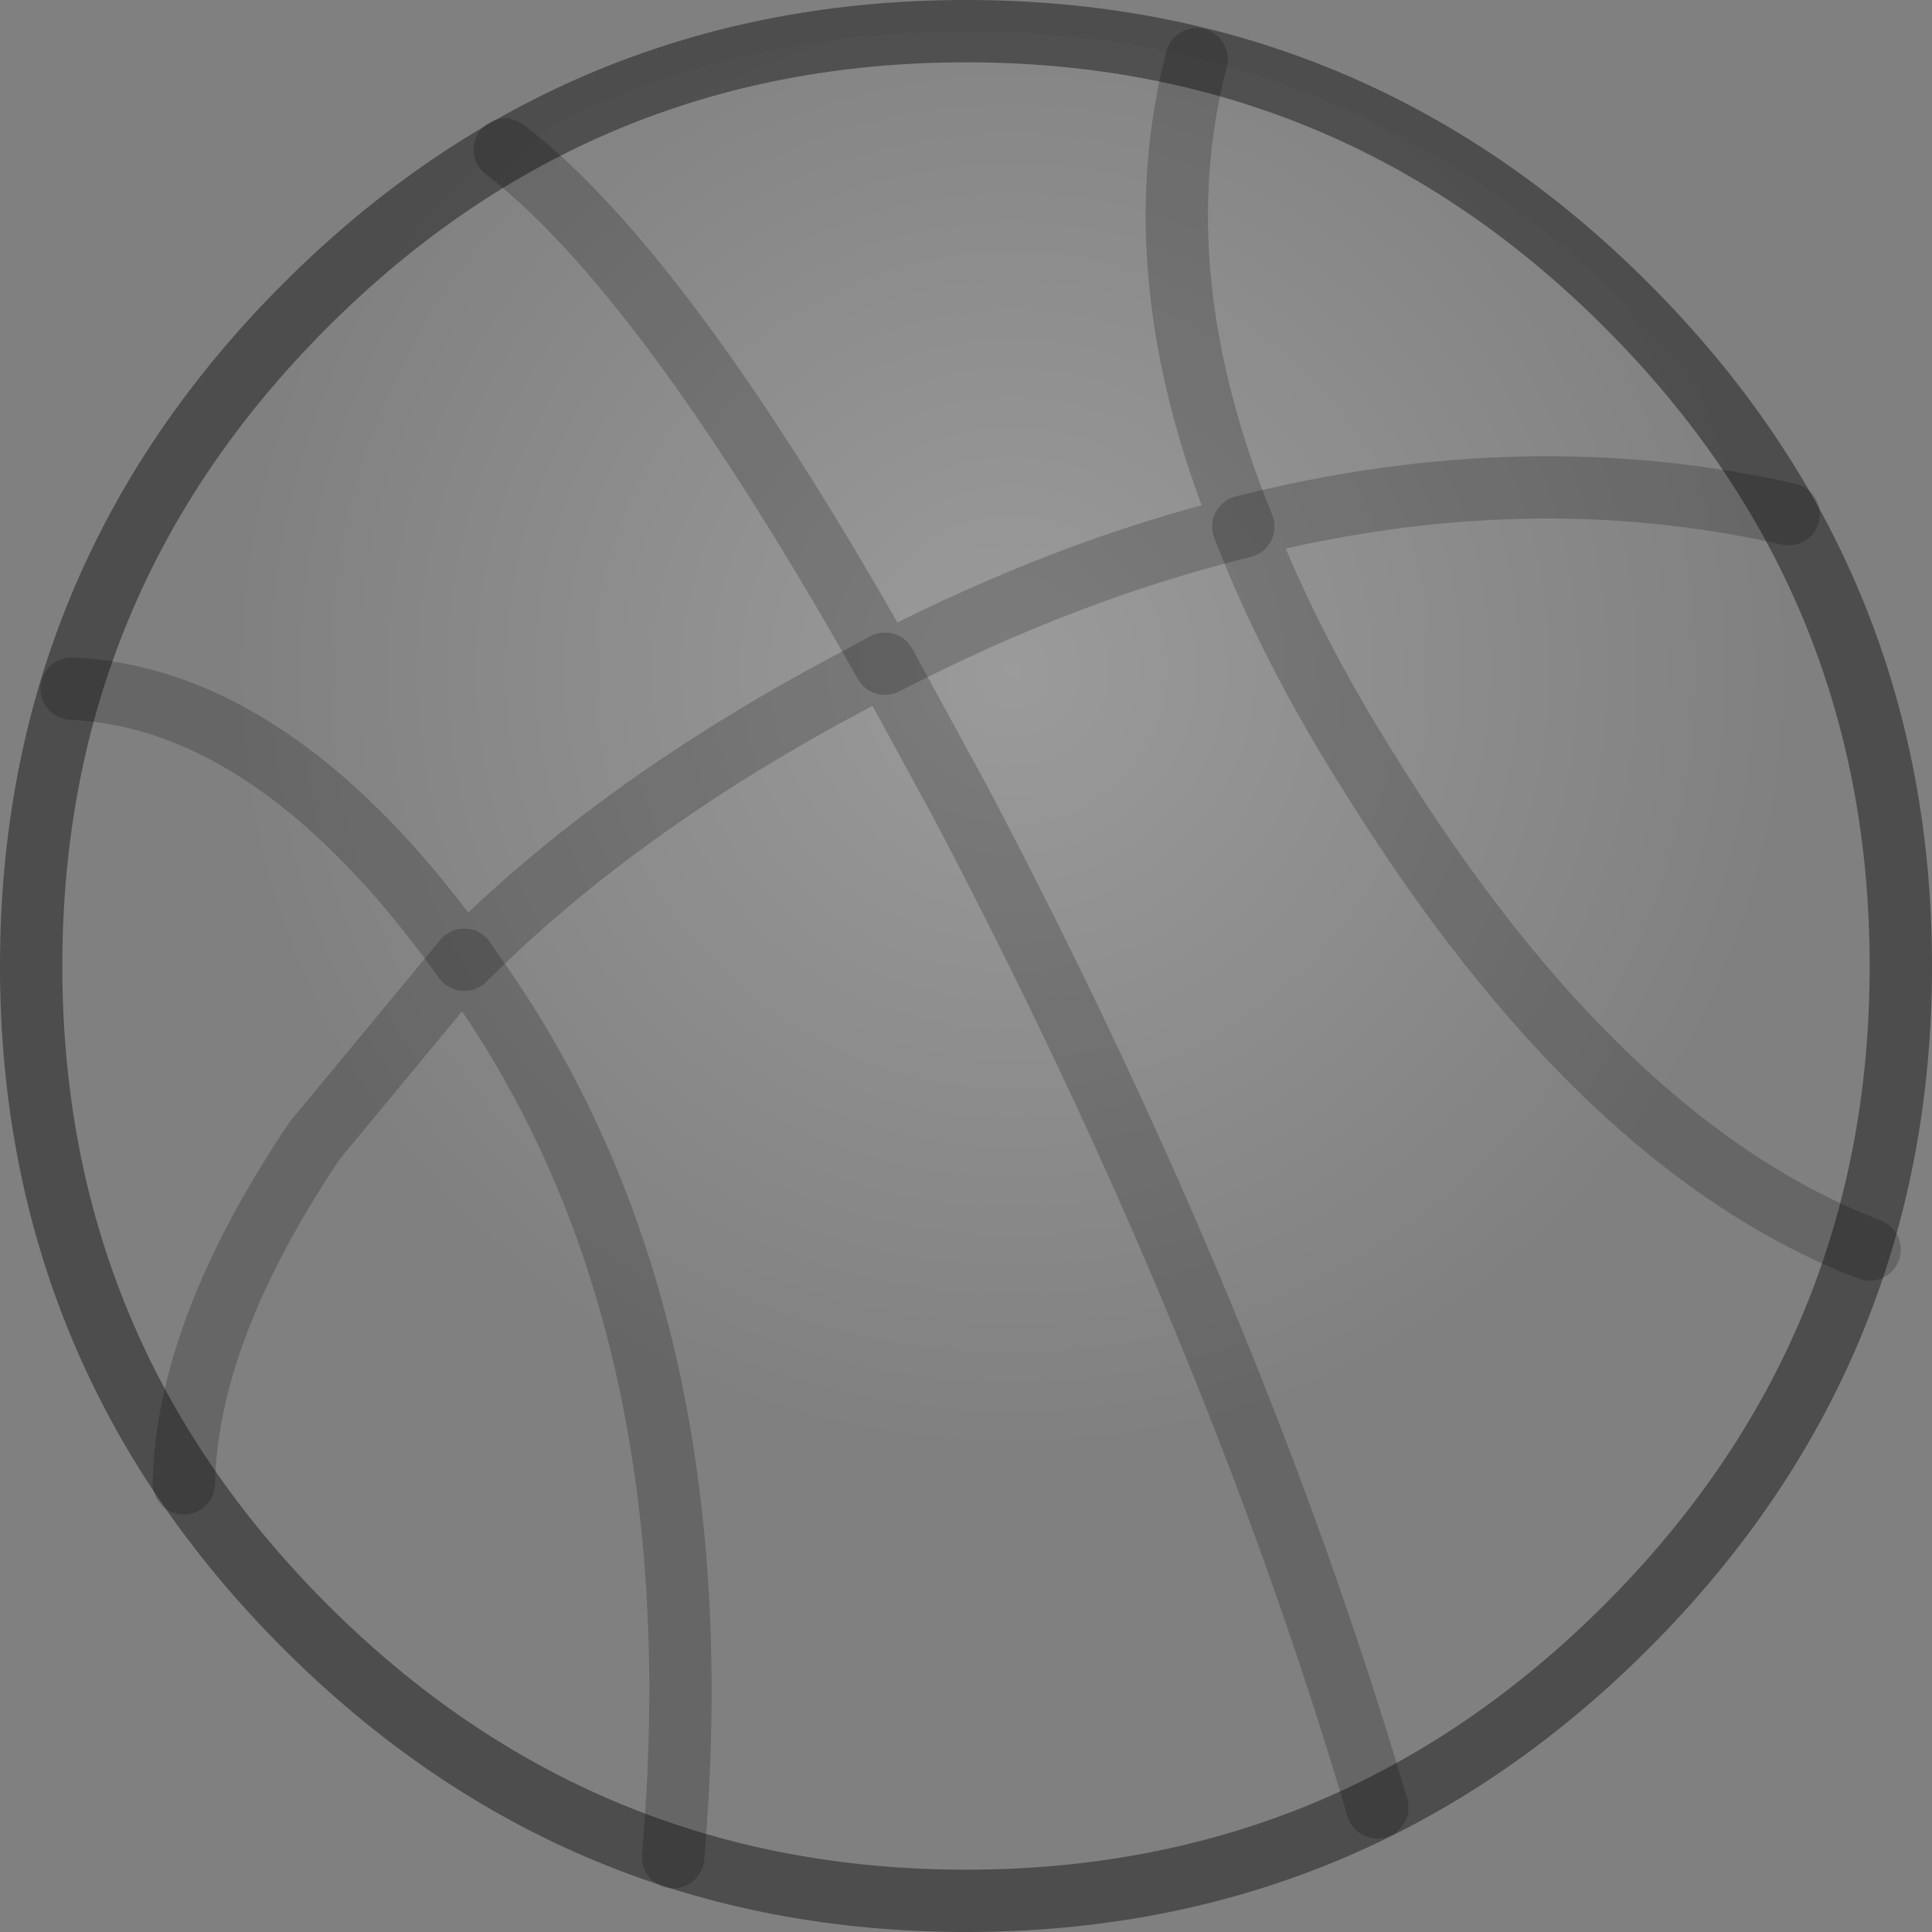 <?xml version="1.0" encoding="utf-8"?>
<svg version="1.1" id="Layer_1"
xmlns="http://www.w3.org/2000/svg"
xmlns:xlink="http://www.w3.org/1999/xlink"
width="31px" height="31px"
xml:space="preserve">
<rect width="100%" height="100%" fill="#808080" stroke="none"/>
<g id="PathID_4415" transform="matrix(1, 0, 0, 1, 15.5, 15.5)">
<radialGradient
id="RadialGradID_1892" gradientUnits="userSpaceOnUse" gradientTransform="matrix(0.024, 0, 0, 0.024, 0.75, -4.75)" spreadMethod ="pad" cx="0" cy="0" r="819.2" fx="0" fy="0" >
<stop  offset="0"  style="stop-color:#FFFFFF;stop-opacity:0.212" />
<stop  offset="0.647"  style="stop-color:#FFFFFF;stop-opacity:0" />
</radialGradient>
<path style="fill:url(#RadialGradID_1892) " d="M10.6 -10.6Q15 -6.2 15 0L14.95 1.55L14.6 2.2L13.65 3.75L13.45 4.05L11.85 5.85Q7.45 10.25 1.25 10.25Q-4.95 10.25 -9.35 5.85Q-11.05 4.15 -12.05 2.25L-12.15 2.1Q-13.45 -0.4 -13.65 -3.25L-13.7 -3.5L-13.75 -4.75L-13.65 -6.2L-14.1 -5.2L-14.1 -5.1L-14.35 -4.45Q-13.3 -7.9 -10.6 -10.6Q-6.2 -15 0 -15Q6.2 -15 10.6 -10.6" />
</g>
<g id="PathID_4416" transform="matrix(1, 0, 0, 1, 15.5, 15.5)">
<path style="fill:none;stroke-width:1;stroke-linecap:round;stroke-linejoin:round;stroke-miterlimit:3;stroke:#000000;stroke-opacity:0.4" d="M10.6 -10.6Q15 -6.2 15 0Q15 6.2 10.6 10.6Q6.2 15 0 15Q-6.2 15 -10.6 10.6Q-15 6.2 -15 0Q-15 -6.2 -10.6 -10.6Q-6.2 -15 0 -15Q6.2 -15 10.6 -10.6z" />
</g>
<g id="PathID_4417" transform="matrix(1, 0, 0, 1, 15.5, 15.5)">
<path style="fill:none;stroke-width:1;stroke-linecap:round;stroke-linejoin:round;stroke-miterlimit:3;stroke:#000000;stroke-opacity:0.2" d="M-7.4 -13.1Q-4.85 -11.15 -1.3 -4.85Q1.6 -6.35 4.45 -7.05Q2.8 -11.1 3.7 -14.55" />
<path style="fill:none;stroke-width:1;stroke-linecap:round;stroke-linejoin:round;stroke-miterlimit:3;stroke:#000000;stroke-opacity:0.2" d="M13.2 -7.25Q9 -8.2 4.45 -7.05Q5.2 -5.1 6.5 -3.05Q10.2 2.9 14.5 4.55" />
<path style="fill:none;stroke-width:1;stroke-linecap:round;stroke-linejoin:round;stroke-miterlimit:3;stroke:#000000;stroke-opacity:0.2" d="M-14.35 -4.45Q-11.05 -4.3 -8.05 -0.1Q-5.6 -2.55 -1.95 -4.5L-1.3 -4.85L-0.1 -2.65Q4.3 5.7 6.6 13.5" />
<path style="fill:none;stroke-width:1;stroke-linecap:round;stroke-linejoin:round;stroke-miterlimit:3;stroke:#000000;stroke-opacity:0.2" d="M-4.7 14.3Q-3.95 5.6 -7.95 0.05L-8.05 -0.1L-10.45 2.8Q-12.5 5.85 -12.55 8.3" />
</g>
</svg>
